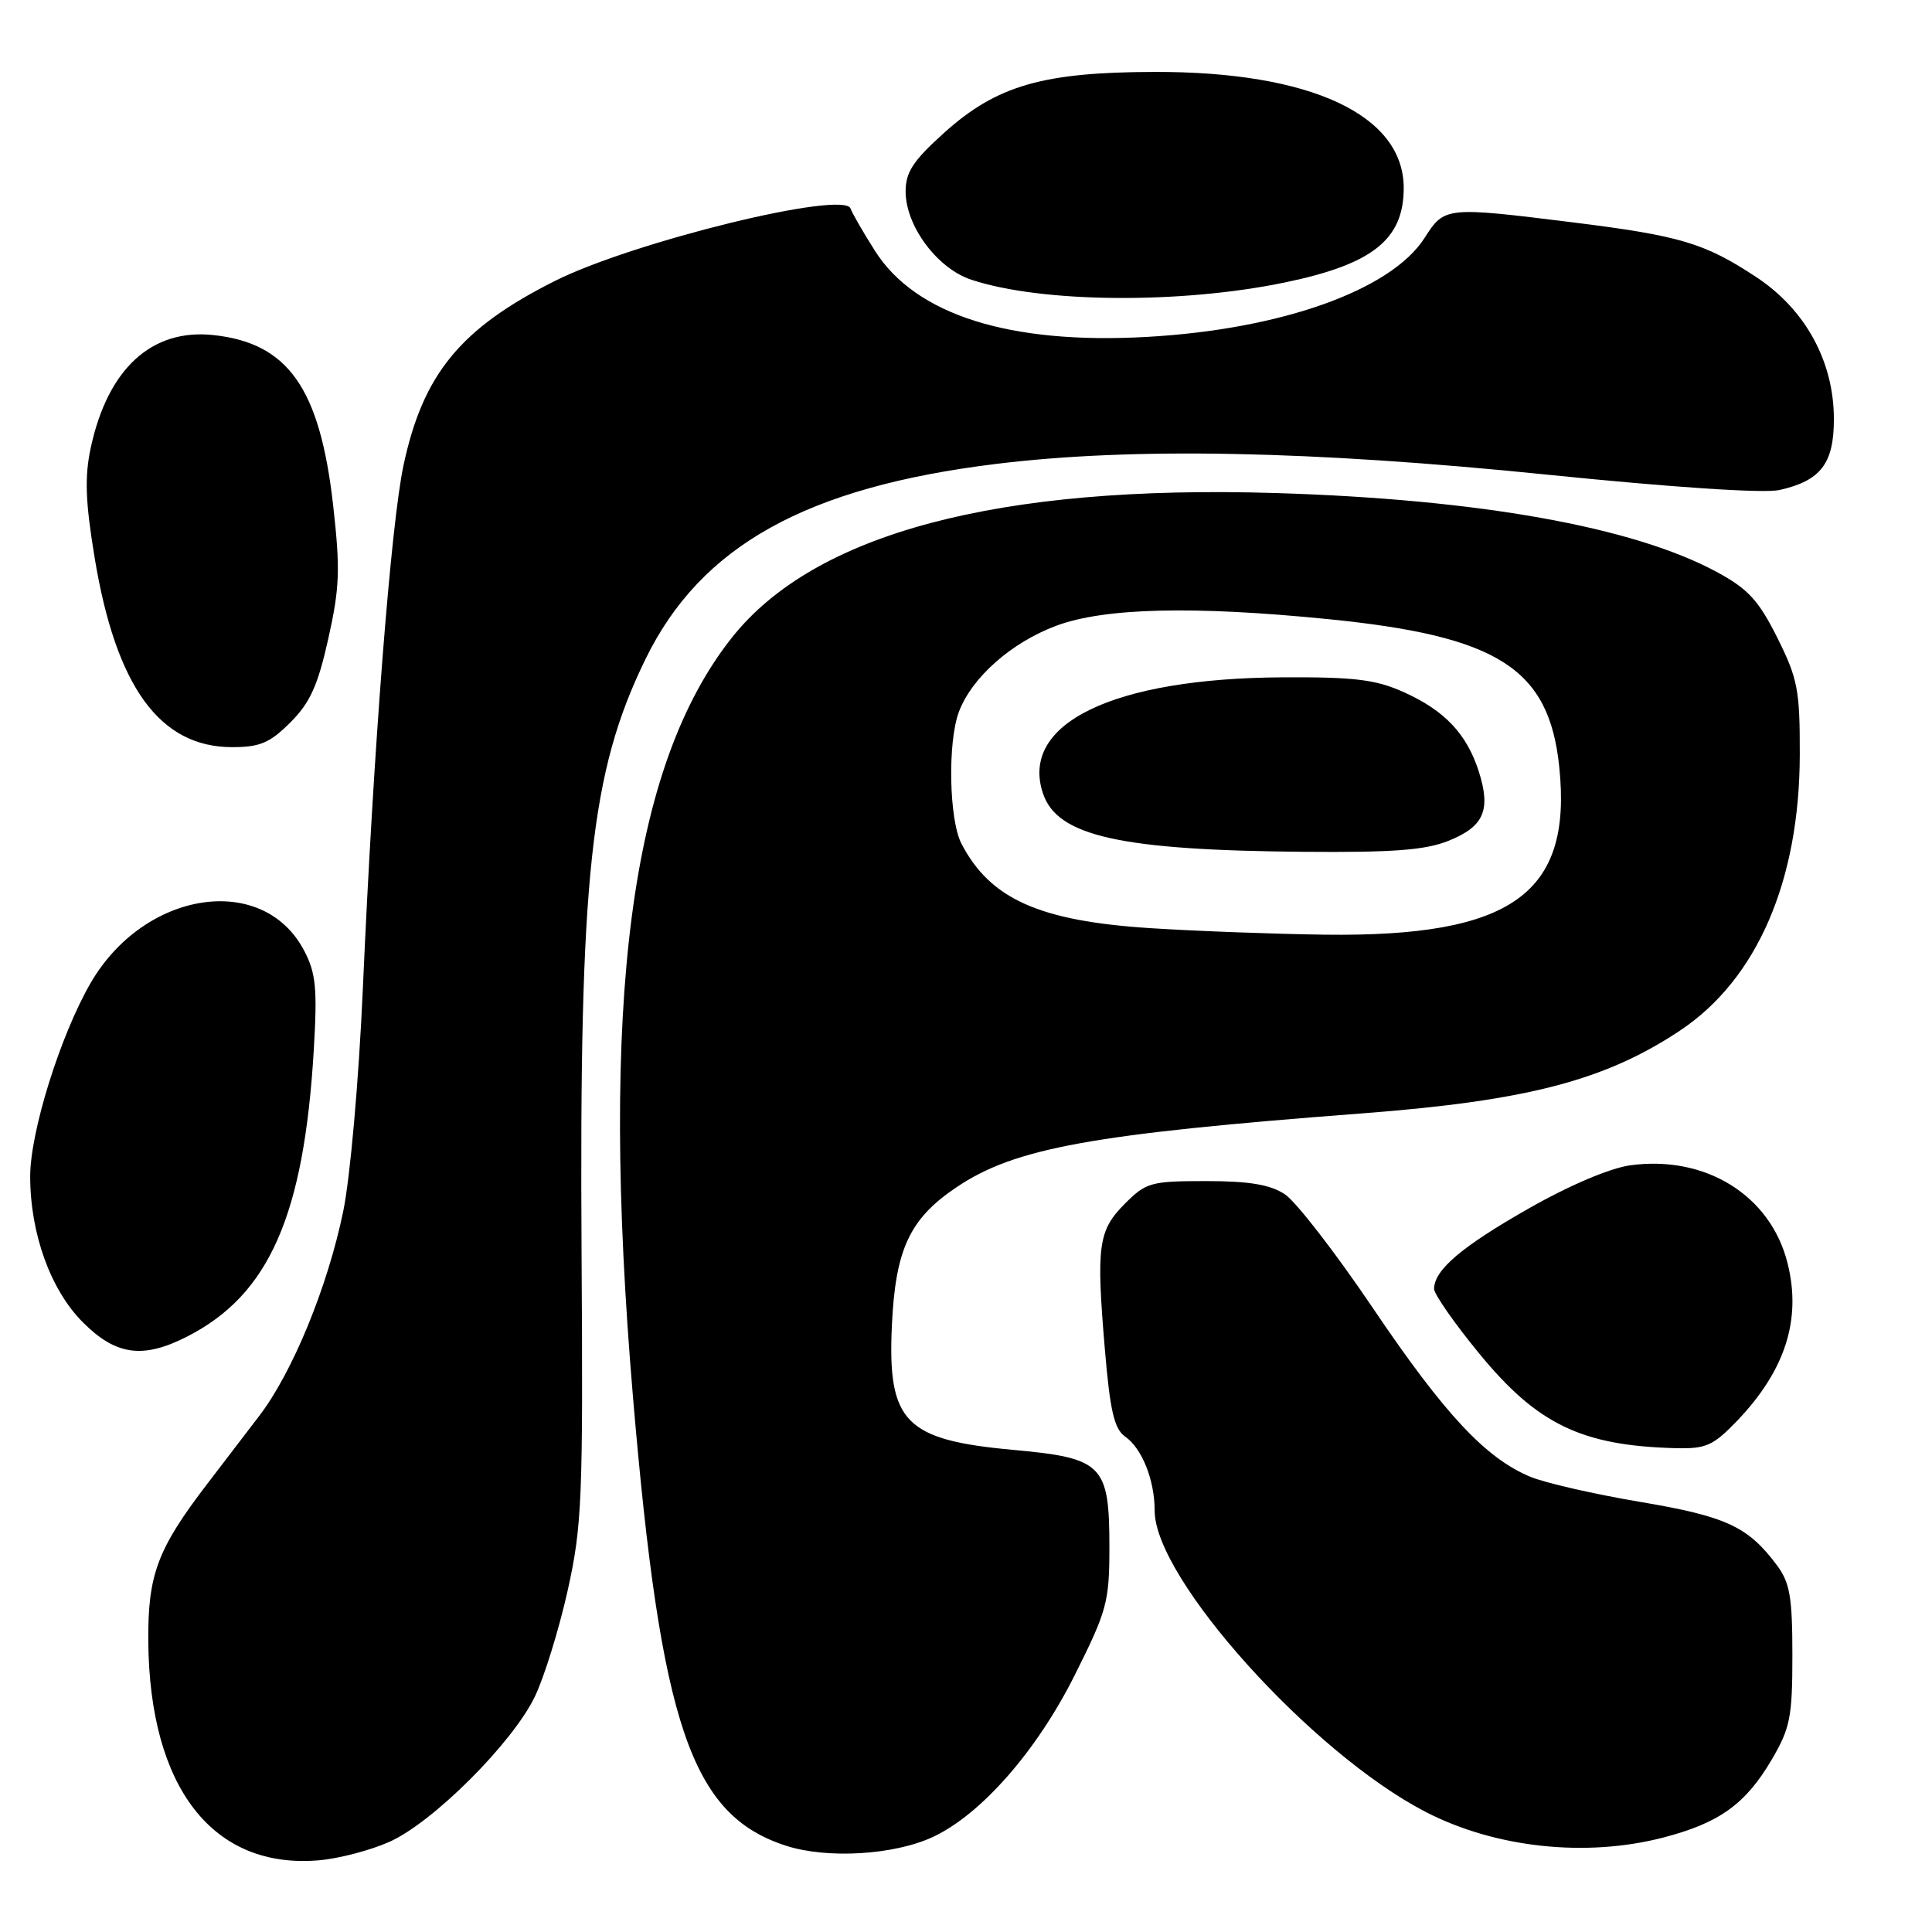 <?xml version="1.0" encoding="UTF-8" standalone="no"?>
<!DOCTYPE svg PUBLIC "-//W3C//DTD SVG 1.1//EN" "http://www.w3.org/Graphics/SVG/1.1/DTD/svg11.dtd" >
<svg xmlns="http://www.w3.org/2000/svg" xmlns:xlink="http://www.w3.org/1999/xlink" version="1.1" viewBox="0 0 256 256">
 <g >
 <path fill="currentColor"
d=" M 51.56 244.07 C 57.34 241.52 67.92 230.95 70.88 224.79 C 72.12 222.20 74.07 215.90 75.21 210.79 C 77.12 202.22 77.27 198.73 77.06 166.00 C 76.75 116.09 78.24 102.26 85.54 87.32 C 92.86 72.32 106.83 64.55 132.00 61.47 C 150.12 59.25 173.74 59.71 204.97 62.89 C 221.64 64.59 233.76 65.39 235.79 64.93 C 241.25 63.70 243.00 61.43 243.00 55.54 C 243.00 47.90 239.23 41.00 232.69 36.70 C 225.87 32.20 222.59 31.23 208.44 29.47 C 191.53 27.37 191.41 27.39 188.76 31.53 C 184.33 38.45 169.78 43.64 152.00 44.64 C 133.78 45.67 121.32 41.73 115.94 33.24 C 114.36 30.76 112.91 28.24 112.71 27.64 C 111.89 25.17 83.88 32.03 73.50 37.24 C 61.01 43.52 56.06 49.55 53.47 61.64 C 51.80 69.45 49.47 99.37 48.08 131.00 C 47.54 143.15 46.41 155.98 45.48 160.50 C 43.42 170.50 38.76 181.85 34.36 187.60 C 32.51 190.02 29.40 194.09 27.44 196.65 C 20.84 205.28 19.58 208.67 19.65 217.50 C 19.81 236.91 28.22 247.70 42.25 246.50 C 44.86 246.28 49.05 245.19 51.56 244.07 Z  M 123.63 243.40 C 130.03 240.40 137.39 232.00 142.43 221.92 C 146.68 213.43 147.00 212.26 147.00 205.01 C 147.00 194.08 146.13 193.20 134.29 192.12 C 119.90 190.81 117.59 188.44 118.18 175.63 C 118.65 165.51 120.54 161.48 126.75 157.31 C 134.50 152.10 144.66 150.26 180.61 147.52 C 202.31 145.86 212.66 143.17 222.59 136.57 C 232.79 129.80 238.45 116.76 238.48 100.00 C 238.50 91.43 238.21 89.92 235.50 84.50 C 233.03 79.55 231.62 78.03 227.50 75.80 C 216.43 69.81 195.97 66.15 169.00 65.33 C 132.20 64.21 107.91 70.68 96.97 84.50 C 83.50 101.51 79.44 132.71 83.87 185.08 C 87.57 228.68 91.58 240.48 104.12 244.56 C 109.59 246.34 118.47 245.81 123.63 243.40 Z  M 220.41 243.48 C 227.82 241.55 231.29 239.06 234.75 233.18 C 237.21 228.99 237.50 227.54 237.50 219.32 C 237.50 211.61 237.17 209.70 235.44 207.39 C 231.62 202.27 228.71 200.92 217.33 199.01 C 211.28 197.99 204.72 196.49 202.77 195.68 C 196.84 193.20 191.43 187.41 181.95 173.38 C 176.98 166.01 171.71 159.20 170.24 158.24 C 168.29 156.96 165.51 156.50 159.81 156.50 C 152.50 156.50 151.86 156.68 149.05 159.50 C 145.52 163.05 145.24 165.04 146.40 178.79 C 147.09 186.96 147.64 189.33 149.08 190.35 C 151.33 191.92 153.00 196.12 153.00 200.19 C 153.00 209.16 173.80 232.28 188.89 240.08 C 198.14 244.86 210.15 246.15 220.41 243.48 Z  M 230.19 188.25 C 236.57 181.58 238.74 174.81 236.85 167.34 C 234.60 158.39 225.99 153.04 216.02 154.41 C 213.32 154.78 207.93 157.07 202.51 160.16 C 193.66 165.20 190.07 168.25 190.02 170.77 C 190.01 171.46 192.71 175.34 196.03 179.38 C 203.71 188.74 209.60 191.57 222.05 191.89 C 226.07 191.99 227.01 191.56 230.19 188.25 Z  M 24.80 177.10 C 35.65 171.57 40.28 161.08 41.58 139.08 C 42.06 131.02 41.86 128.95 40.32 126.00 C 34.89 115.56 19.11 117.95 11.98 130.30 C 7.98 137.24 4.00 149.98 4.00 155.87 C 4.00 163.45 6.70 170.94 10.99 175.22 C 15.37 179.61 18.94 180.09 24.80 177.10 Z  M 38.48 95.72 C 41.10 93.10 42.12 90.83 43.51 84.59 C 45.02 77.82 45.10 75.42 44.13 66.84 C 42.37 51.42 38.17 45.46 28.29 44.40 C 20.09 43.51 14.27 48.87 12.02 59.35 C 11.20 63.19 11.31 66.45 12.54 73.90 C 15.36 90.99 21.17 99.00 30.75 99.00 C 34.45 99.00 35.76 98.44 38.48 95.72 Z  M 170.29 37.42 C 181.89 35.01 186.00 31.73 186.00 24.91 C 186.00 15.23 173.68 9.48 153.00 9.53 C 138.19 9.56 132.08 11.32 125.11 17.59 C 121.00 21.29 120.00 22.81 120.00 25.36 C 120.00 29.95 124.19 35.58 128.72 37.07 C 138.04 40.15 156.44 40.30 170.29 37.42 Z  M 152.50 122.99 C 137.74 122.05 131.22 119.14 127.40 111.80 C 125.75 108.62 125.55 98.33 127.06 94.32 C 128.78 89.76 134.00 85.14 139.95 82.92 C 146.30 80.54 158.09 80.25 176.00 82.04 C 198.55 84.29 205.26 88.58 206.61 101.62 C 208.36 118.43 200.34 124.16 175.54 123.85 C 168.92 123.76 158.55 123.38 152.50 122.99 Z  M 191.94 111.41 C 196.63 109.53 197.58 107.34 195.95 102.23 C 194.35 97.24 191.42 94.14 186.00 91.71 C 182.29 90.04 179.48 89.70 170.00 89.75 C 147.47 89.86 135.06 95.88 138.21 105.16 C 140.11 110.80 148.46 112.66 172.73 112.87 C 184.57 112.97 188.85 112.65 191.94 111.41 Z "/>
</g>
</svg>